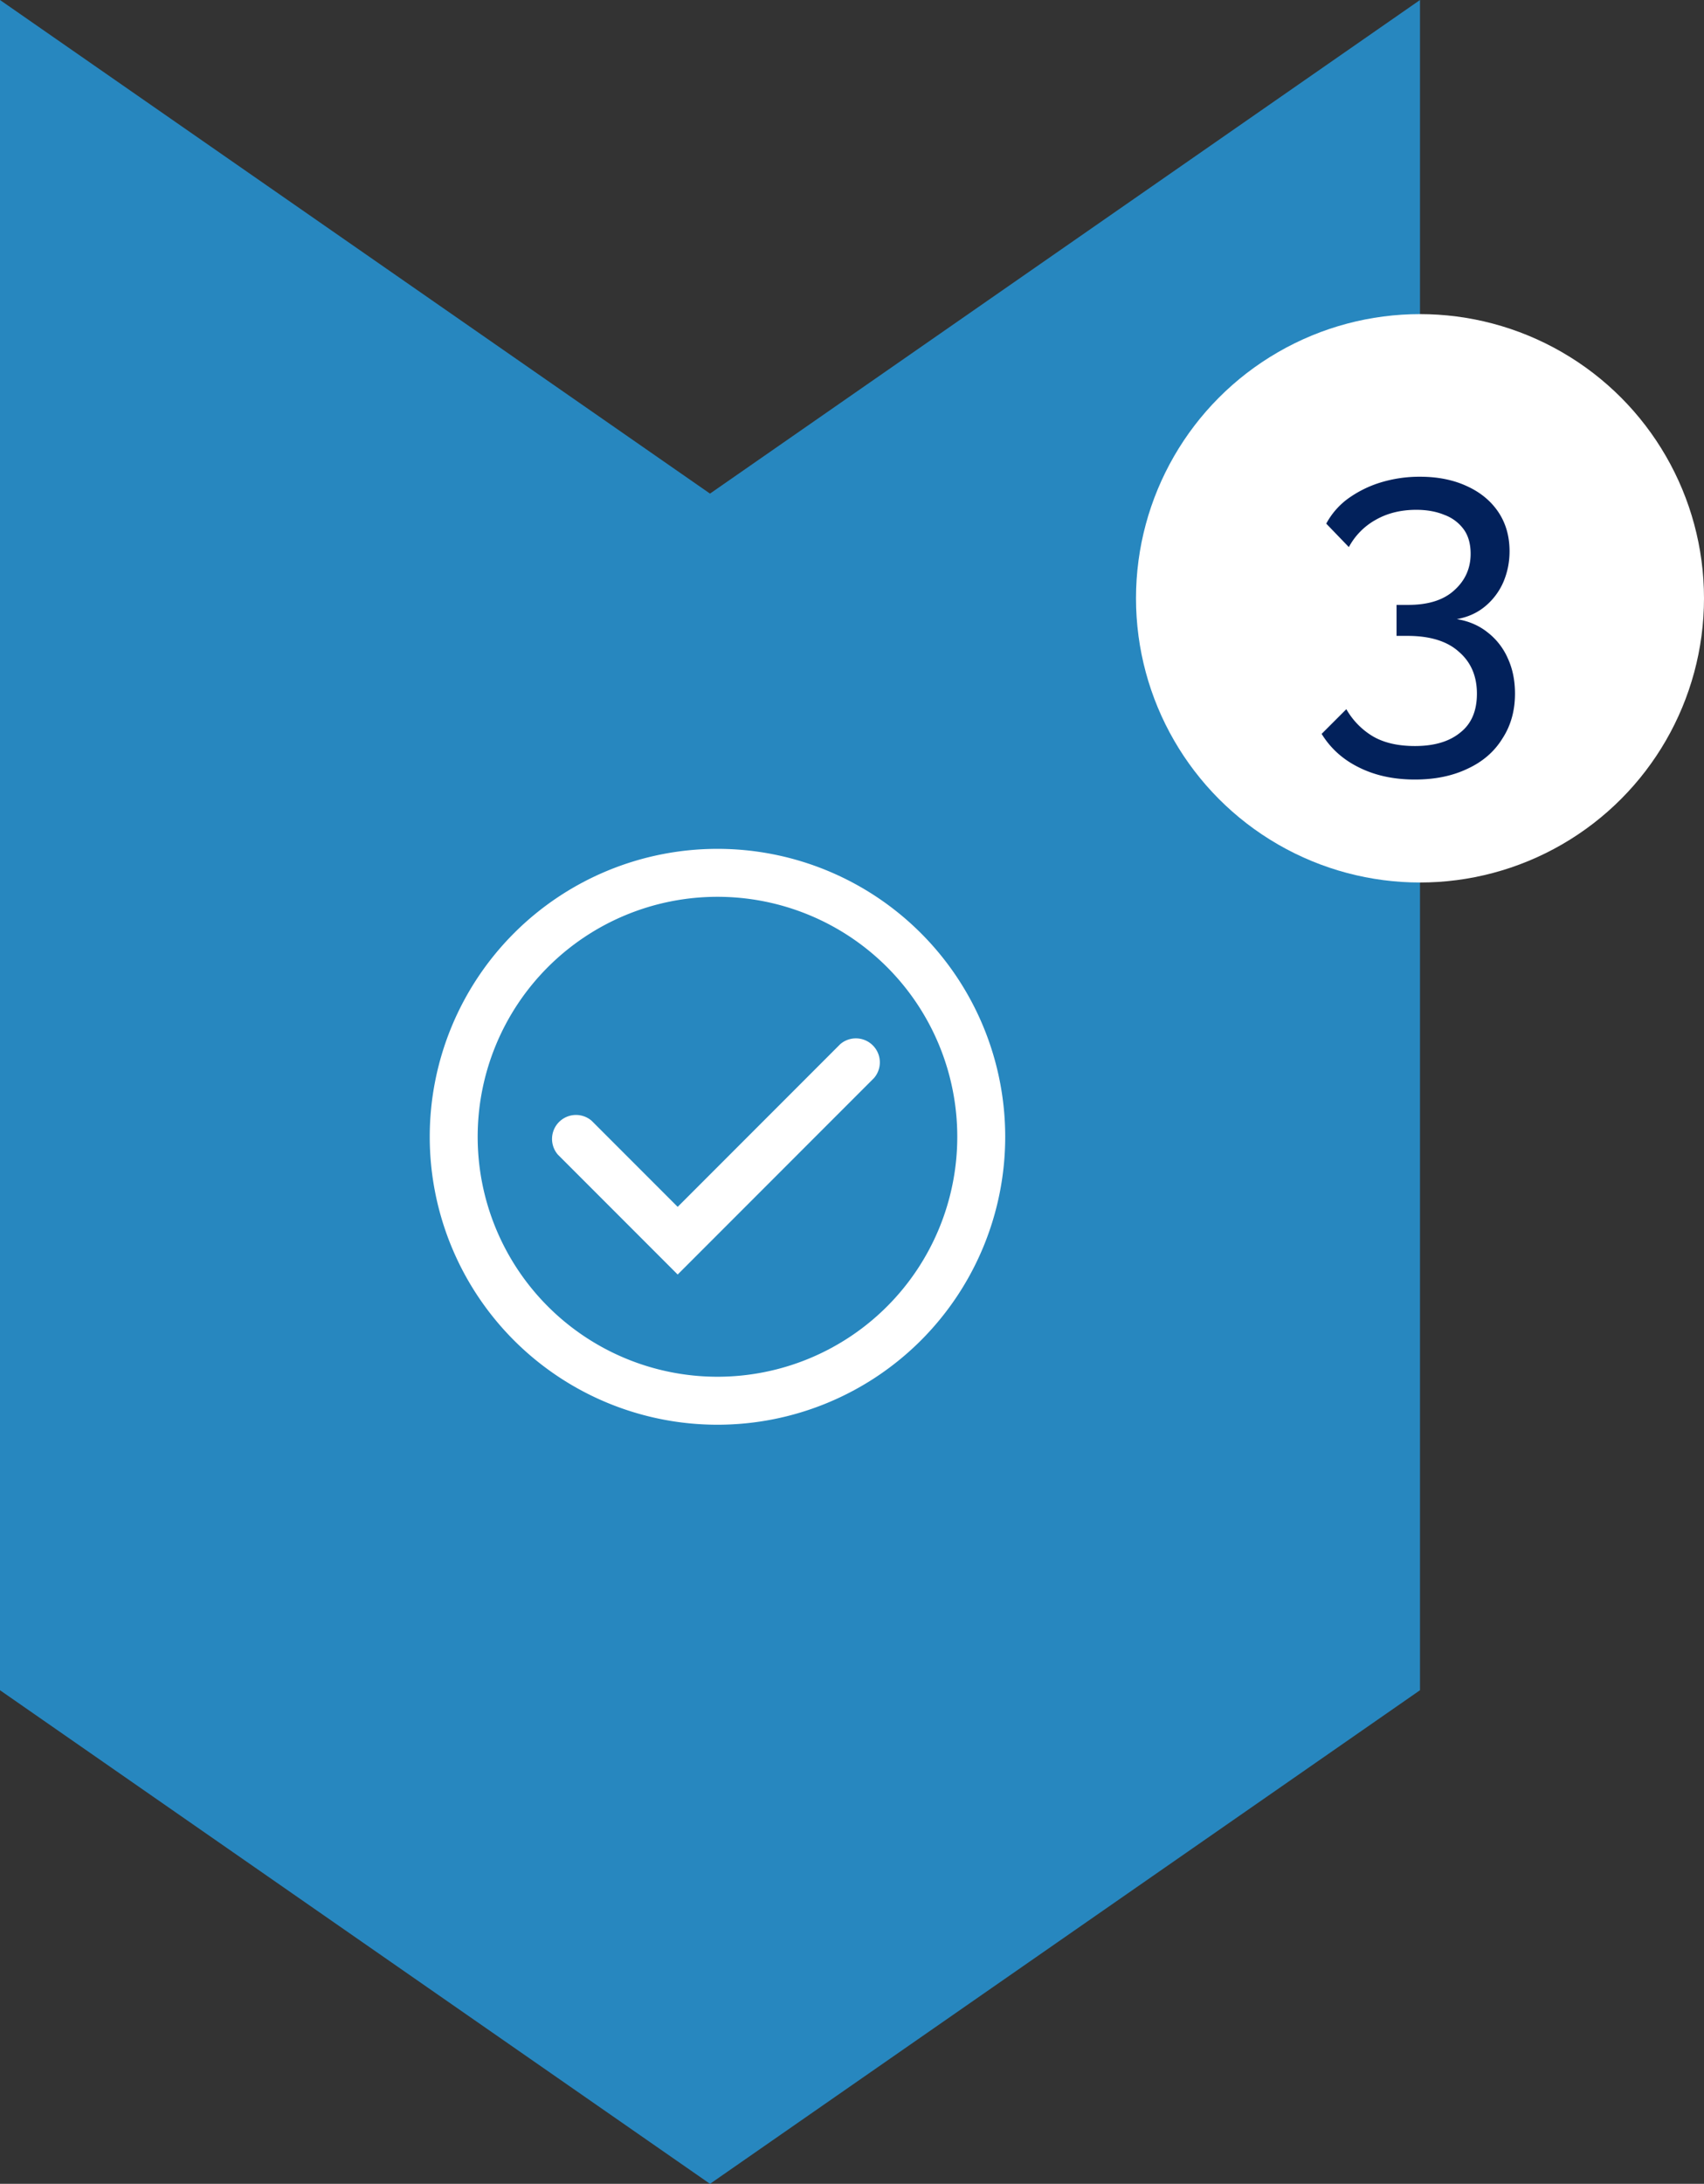 <svg width="114" height="146" fill="none" xmlns="http://www.w3.org/2000/svg">
    <rect width="100%" height="100%" fill="#333333" stroke="none"/>
    <path d="M0 0v113l47.5 33L95 113V0L47.5 33 0 0z" fill="#2787BF"/>
    <circle cx="95" cy="40" r="19" fill="#fff"/>
    <path d="M97.463 41.392c.803.13 1.494.43 2.073.896a4.448 4.448 0 0 1 1.343 1.736c.318.69.476 1.475.476 2.352 0 1.139-.28 2.137-.84 2.996-.54.877-1.316 1.55-2.323 2.016-1.008.485-2.184.728-3.528.728-1.42 0-2.67-.27-3.752-.812-1.065-.523-1.895-1.27-2.493-2.24l1.653-1.652a4.992 4.992 0 0 0 1.736 1.792c.746.448 1.698.672 2.855.672 1.288 0 2.297-.299 3.025-.896.746-.579 1.12-1.447 1.12-2.604 0-1.176-.402-2.11-1.205-2.8-.783-.71-1.931-1.064-3.444-1.064h-.728V40.44h.785c1.344 0 2.37-.327 3.08-.98.727-.653 1.091-1.465 1.091-2.436 0-.672-.158-1.223-.475-1.652a2.787 2.787 0 0 0-1.288-.952c-.542-.224-1.167-.336-1.876-.336-1.027 0-1.933.224-2.717.672a4.544 4.544 0 0 0-1.791 1.82l-1.512-1.568a5 5 0 0 1 1.428-1.652 7.483 7.483 0 0 1 2.183-1.092 8.904 8.904 0 0 1 2.66-.392c1.177 0 2.213.205 3.109.616.914.41 1.623.99 2.127 1.736.504.747.756 1.624.756 2.632 0 .728-.14 1.419-.42 2.072a4.373 4.373 0 0 1-1.231 1.624c-.523.43-1.148.71-1.877.84z" fill="#02215B"/>
    <path d="M48 56.75a19.25 19.25 0 1 0 0 38.5 19.25 19.25 0 0 0 0-38.5zm0 35.292a16.043 16.043 0 1 1 0-32.086 16.043 16.043 0 0 1 0 32.086z" fill="#fff"/>
    <path d="m45.337 85.208-8.02-8.021a1.604 1.604 0 0 1 2.261-2.262l5.76 5.76 10.875-10.877a1.604 1.604 0 0 1 2.262 2.262L45.337 85.208z" fill="#fff"/>
</svg>
